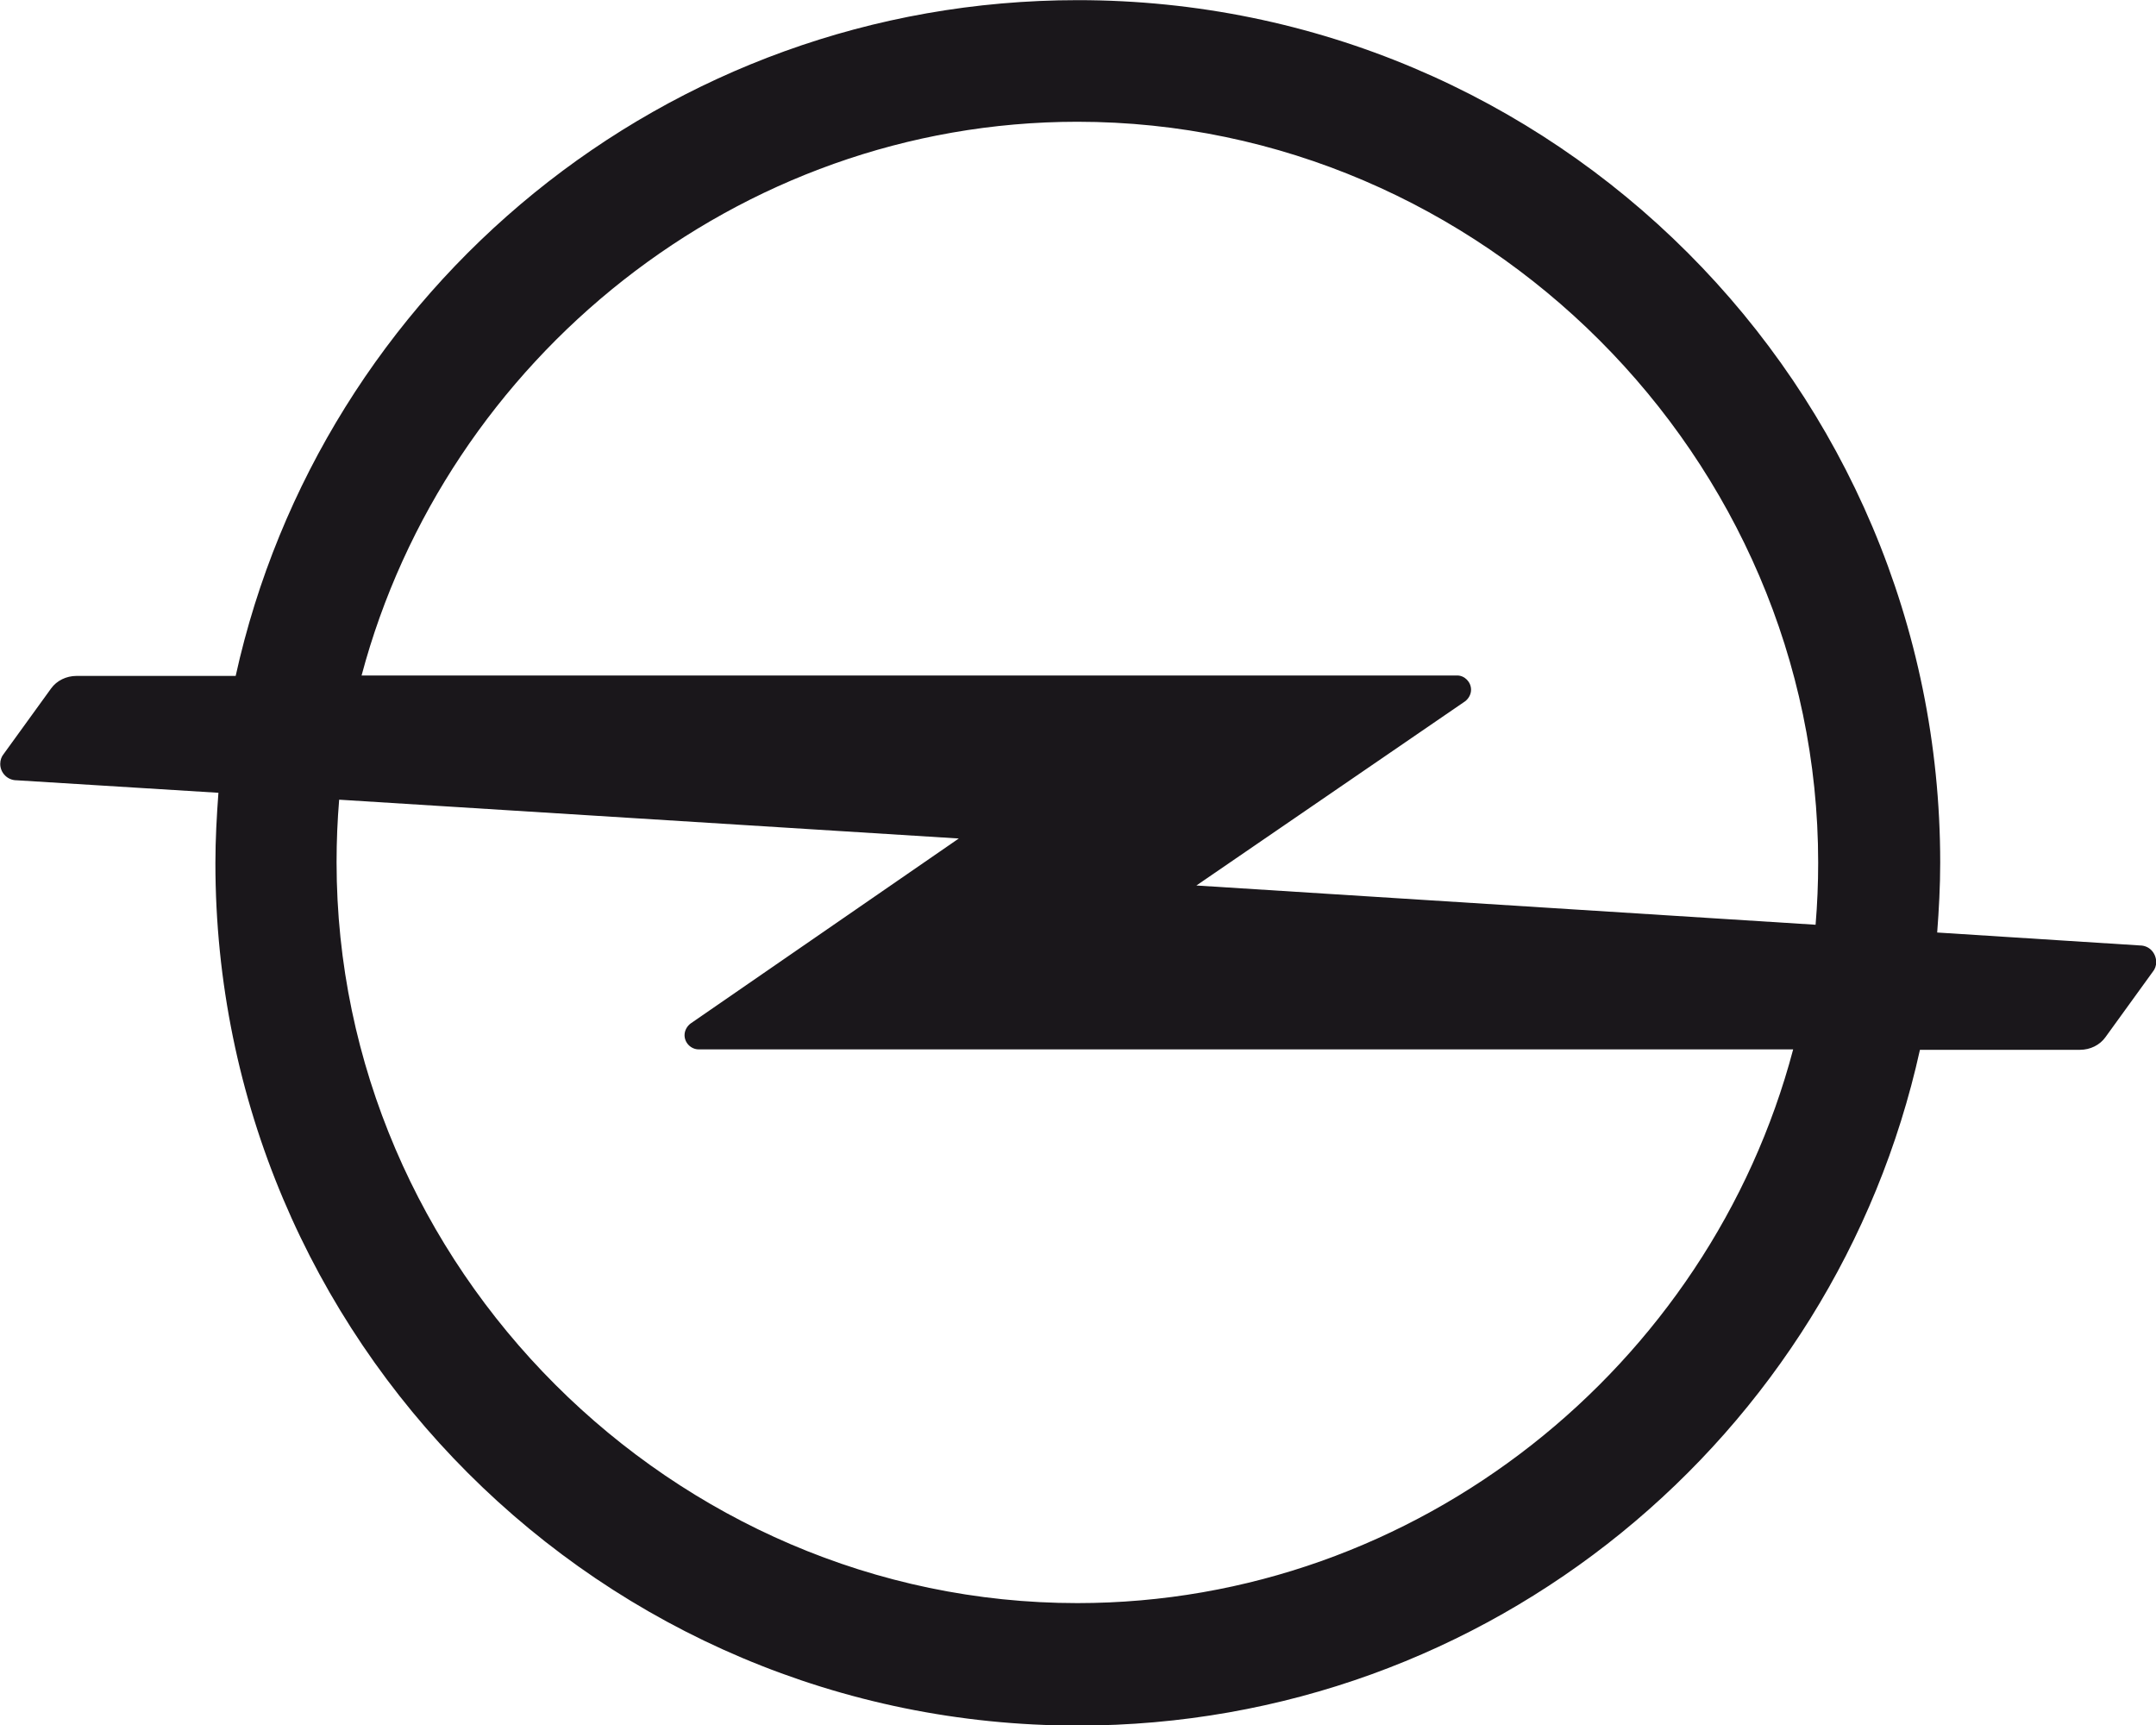 <?xml version="1.0" encoding="utf-8"?>
<!-- Generator: Adobe Illustrator 24.2.1, SVG Export Plug-In . SVG Version: 6.00 Build 0)  -->
<svg version="1.1"
	 id="svg6602" xmlns:cc="http://creativecommons.org/ns#" xmlns:dc="http://purl.org/dc/elements/1.1/" xmlns:rdf="http://www.w3.org/1999/02/22-rdf-syntax-ns#" xmlns:svg="http://www.w3.org/2000/svg"
	 xmlns="http://www.w3.org/2000/svg" xmlns:xlink="http://www.w3.org/1999/xlink" x="0px" y="0px" viewBox="0 0 500 400"
	 style="enable-background:new 0 0 500 400;" xml:space="preserve">
<style type="text/css">
	.st0{fill:#1A171B;}
</style>
<g id="layer1" transform="translate(4778.355,368.934)">
	<path id="path6381" class="st0" d="M-4528.5,2.8c-93.9,0-171.8-77.9-171.8-171.8c0-4.9,0.2-9.7,0.6-14.5l143.7,9l-62.2,42.9
		c-0.8,0.6-1.4,1.6-1.4,2.7c0,1.8,1.5,3.3,3.3,3.3h253.8C-4381.9-52.2-4449.5,2.8-4528.5,2.8 M-4528.5-340.7
		c93.9,0,171.8,77.9,171.8,171.8c0,4.8-0.2,9.6-0.6,14.4l-143.6-9.1l62.3-42.7c0.8-0.6,1.4-1.6,1.4-2.7c0-1.8-1.5-3.3-3.2-3.3
		h-254.1C-4675-285.6-4607.4-340.7-4528.5-340.7 M-4282.1-149.7l-47-3c0.4-5.3,0.7-10.7,0.7-16.2c0-110.5-89.5-200-200-200
		c-95.6,0-175.5,67-195.3,156.7h-36.9c-2.4,0-4.6,1.1-5.9,2.9l-11,15.2c-0.5,0.6-0.8,1.4-0.8,2.3c0,2.1,1.7,3.8,3.8,3.8l46.8,2.9
		c-0.4,5.4-0.7,10.8-0.7,16.3c0,110.5,89.5,200,200,200c95.6,0,175.5-67,195.3-156.7h37.1c2.4,0,4.6-1.1,5.9-2.9l11-15.2
		c0.5-0.6,0.8-1.4,0.8-2.3C-4278.4-148.1-4280-149.7-4282.1-149.7"/>
</g>
</svg>
